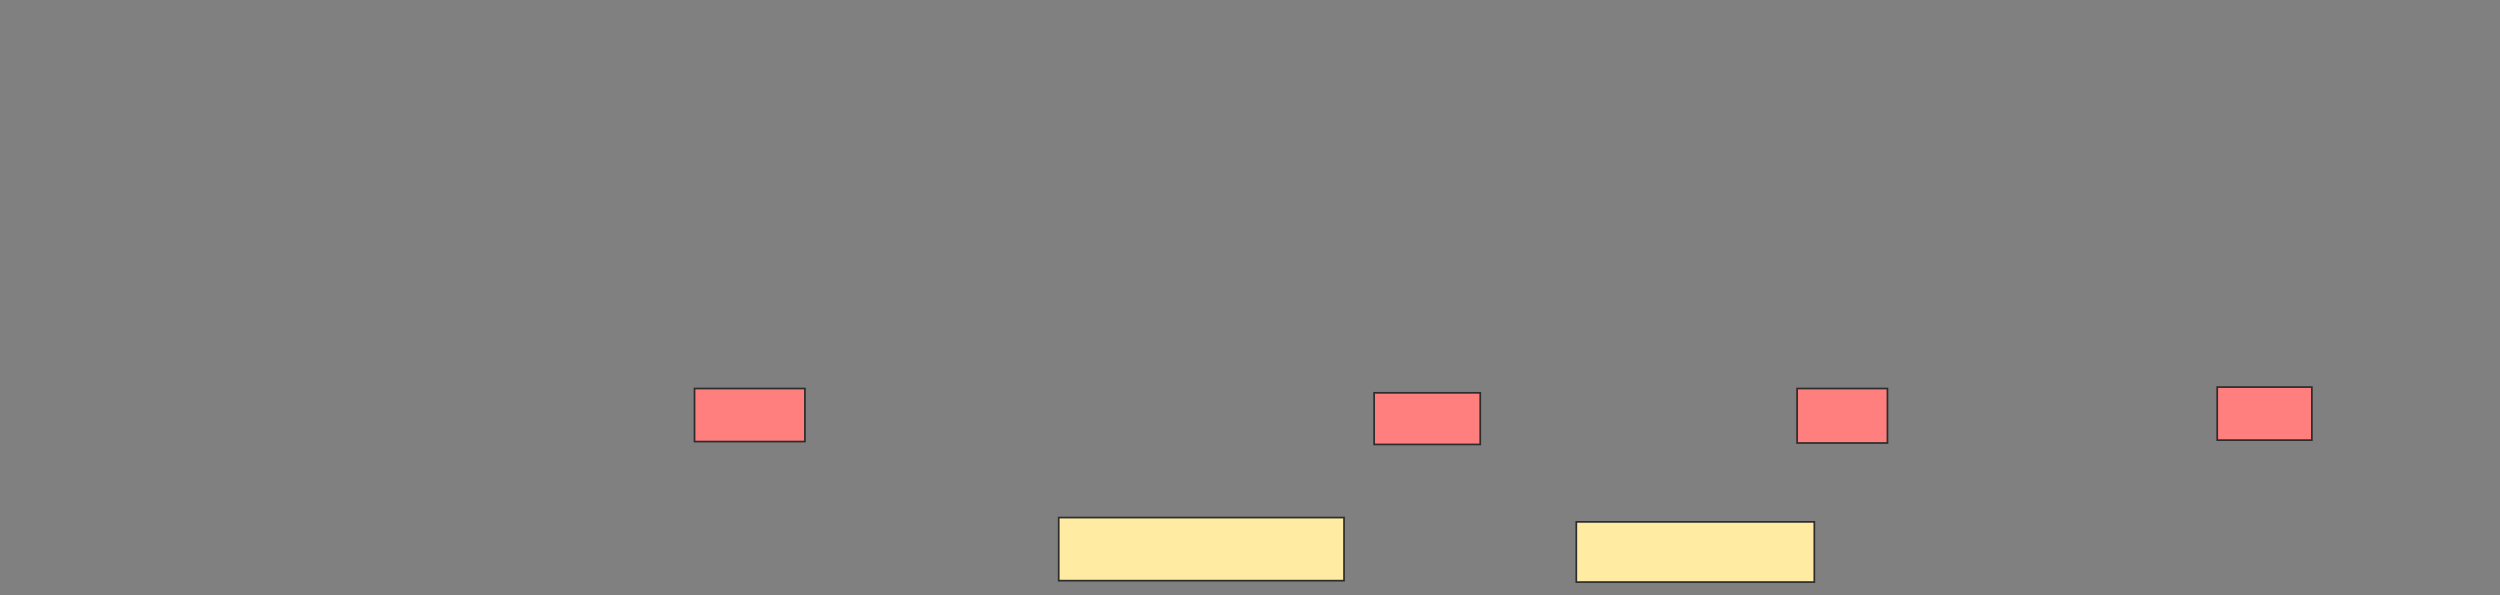 <svg height="343" width="1441" xmlns="http://www.w3.org/2000/svg"><rect width="100%" height="100%" fill="#808080" stroke="none"/><g stroke="#2d2d2d"><g fill="#ff7e7e"><path d="m400.322 223.942h63.636v30.579h-63.636z"/><path d="m792.058 226.421h61.157v29.752h-61.157z"/><path d="m1035.86 223.942h52.066v31.405h-52.066z"/><path d="m1278.008 223.116h54.545v30.579h-54.545z"/></g><path d="m610.24 298.322h164.463v36.364h-164.463z" fill="#ffeba2"/><path d="m908.587 300.802h137.19v34.711h-137.19z" fill="#ffeba2"/></g></svg>